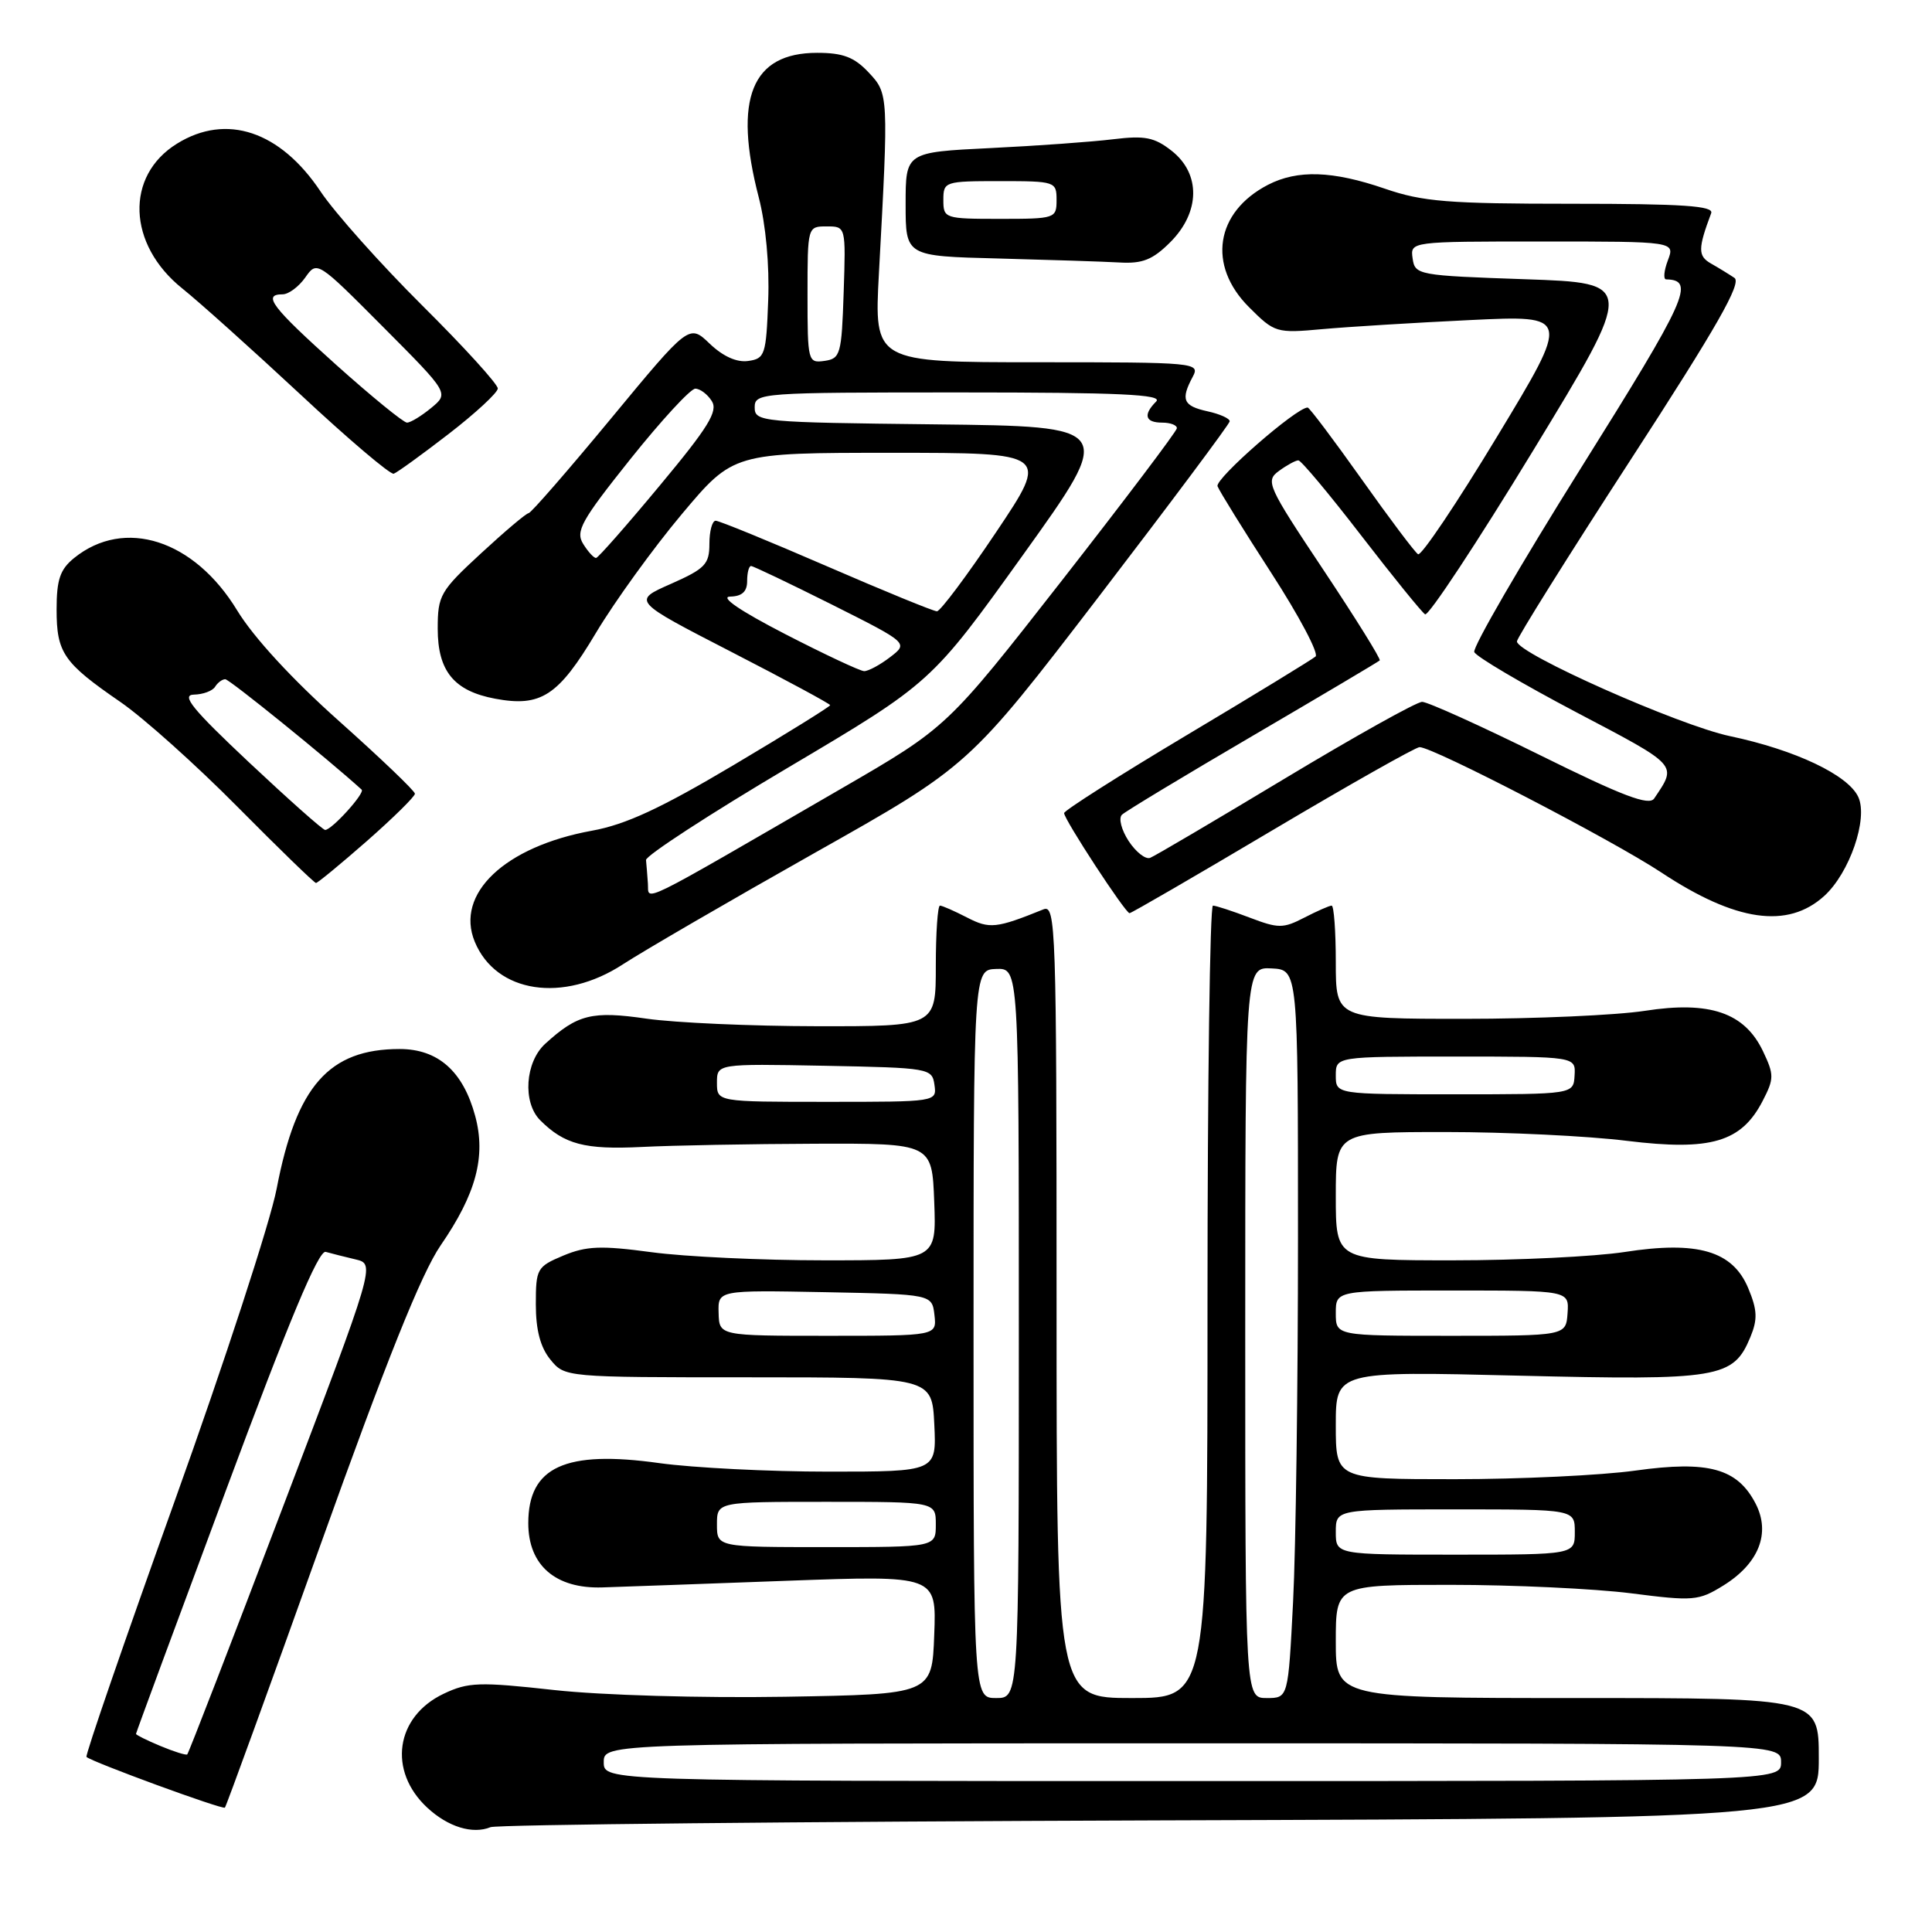 <?xml version="1.0" encoding="UTF-8" standalone="no"?>
<!DOCTYPE svg PUBLIC "-//W3C//DTD SVG 1.1//EN" "http://www.w3.org/Graphics/SVG/1.1/DTD/svg11.dtd" >
<svg xmlns="http://www.w3.org/2000/svg" xmlns:xlink="http://www.w3.org/1999/xlink" version="1.1" viewBox="0 0 256 256">
 <g >
 <path fill="currentColor"
d=" M 153.75 241.21 C 241.00 240.93 241.00 240.93 241.00 232.96 C 241.00 225.00 241.00 225.00 209.00 225.00 C 177.00 225.00 177.00 225.00 177.00 217.50 C 177.00 210.00 177.00 210.00 192.18 210.00 C 200.53 210.00 211.30 210.51 216.12 211.12 C 224.36 212.18 225.07 212.12 228.32 210.11 C 233.05 207.19 234.65 203.16 232.63 199.24 C 230.21 194.56 226.37 193.51 216.70 194.86 C 212.19 195.49 201.41 196.00 192.75 196.00 C 177.00 196.00 177.00 196.00 177.00 188.84 C 177.00 181.69 177.00 181.69 201.18 182.28 C 227.83 182.93 229.67 182.62 231.93 177.18 C 232.91 174.81 232.86 173.59 231.65 170.69 C 229.58 165.74 224.94 164.39 215.24 165.90 C 211.32 166.50 201.12 167.00 192.56 167.00 C 177.00 167.00 177.00 167.00 177.00 158.50 C 177.00 150.00 177.00 150.00 191.56 150.00 C 199.57 150.00 210.38 150.52 215.60 151.17 C 226.70 152.53 230.74 151.34 233.56 145.88 C 235.09 142.92 235.09 142.42 233.60 139.28 C 231.16 134.18 226.56 132.60 217.95 133.94 C 214.19 134.52 203.44 135.00 194.06 135.00 C 177.00 135.00 177.00 135.00 177.00 127.50 C 177.00 123.38 176.75 120.00 176.45 120.00 C 176.15 120.00 174.52 120.72 172.83 121.59 C 170.02 123.04 169.40 123.04 165.59 121.59 C 163.31 120.72 161.11 120.00 160.72 120.00 C 160.32 120.00 160.00 143.62 160.00 172.50 C 160.00 225.00 160.00 225.00 150.00 225.00 C 140.00 225.00 140.00 225.00 140.00 172.39 C 140.00 122.69 139.90 119.83 138.25 120.50 C 132.01 123.02 131.13 123.12 128.13 121.57 C 126.46 120.71 124.85 120.00 124.55 120.00 C 124.25 120.00 124.00 123.60 124.00 128.00 C 124.00 136.00 124.00 136.00 108.25 135.98 C 99.59 135.97 89.44 135.52 85.69 134.98 C 78.44 133.93 76.53 134.40 72.25 138.30 C 69.58 140.73 69.22 146.08 71.58 148.44 C 74.78 151.64 77.49 152.35 85.00 151.98 C 89.12 151.77 99.47 151.58 108.00 151.55 C 123.50 151.50 123.50 151.50 123.79 159.25 C 124.08 167.00 124.08 167.00 109.20 167.00 C 101.02 167.00 90.72 166.52 86.31 165.92 C 79.64 165.02 77.70 165.10 74.65 166.37 C 71.15 167.84 71.00 168.10 71.00 172.84 C 71.00 176.22 71.60 178.52 72.92 180.14 C 74.84 182.50 74.84 182.50 99.17 182.50 C 123.50 182.50 123.50 182.50 123.80 188.75 C 124.10 195.00 124.10 195.00 109.80 195.00 C 101.93 195.00 91.84 194.49 87.36 193.87 C 74.89 192.12 70.00 194.37 70.00 201.83 C 70.00 207.41 73.61 210.54 79.82 210.34 C 82.40 210.26 93.41 209.86 104.29 209.46 C 124.09 208.74 124.09 208.74 123.79 216.62 C 123.50 224.50 123.50 224.50 104.00 224.83 C 92.94 225.01 79.72 224.63 73.45 223.94 C 63.50 222.84 62.03 222.89 58.79 224.43 C 52.40 227.46 51.36 234.65 56.62 239.53 C 59.37 242.08 62.62 243.08 65.00 242.11 C 65.83 241.77 105.76 241.37 153.75 241.21 Z  M 42.45 204.74 C 51.20 180.29 55.84 168.73 58.38 165.03 C 63.09 158.19 64.41 153.25 62.97 147.89 C 61.37 141.95 58.05 139.00 52.95 139.00 C 43.59 139.00 39.26 143.92 36.66 157.50 C 35.82 161.90 29.73 180.56 23.12 198.97 C 16.52 217.38 11.27 232.60 11.46 232.80 C 12.11 233.45 29.50 239.82 29.80 239.52 C 29.97 239.36 35.66 223.71 42.45 204.74 Z  M 82.55 127.77 C 85.27 126.00 96.70 119.36 107.94 113.02 C 128.39 101.50 128.39 101.50 145.64 79.00 C 155.12 66.62 162.91 56.20 162.94 55.83 C 162.97 55.46 161.65 54.86 160.00 54.50 C 156.77 53.79 156.42 52.96 158.04 49.93 C 159.04 48.05 158.52 48.00 137.45 48.00 C 115.83 48.00 115.83 48.00 116.46 36.25 C 117.75 12.47 117.75 12.42 115.08 9.58 C 113.19 7.57 111.69 7.00 108.28 7.00 C 99.59 7.00 97.14 13.05 100.54 26.16 C 101.47 29.74 101.97 35.16 101.79 39.80 C 101.52 47.03 101.36 47.52 99.14 47.83 C 97.63 48.05 95.80 47.22 94.05 45.55 C 91.32 42.93 91.32 42.93 80.95 55.47 C 75.25 62.36 70.34 68.00 70.04 68.00 C 69.74 68.00 66.91 70.39 63.75 73.31 C 58.32 78.32 58.00 78.88 58.00 83.31 C 58.00 88.93 60.16 91.56 65.60 92.58 C 71.68 93.72 73.98 92.22 78.96 83.87 C 81.46 79.69 86.58 72.61 90.34 68.13 C 97.17 60.00 97.17 60.00 118.11 60.00 C 139.04 60.00 139.04 60.00 132.00 70.50 C 128.13 76.28 124.59 81.00 124.15 81.00 C 123.70 81.00 117.11 78.30 109.50 75.00 C 101.89 71.70 95.29 69.00 94.83 69.00 C 94.37 69.00 94.00 70.38 94.00 72.06 C 94.00 74.77 93.43 75.36 88.89 77.37 C 83.78 79.62 83.78 79.62 96.89 86.37 C 104.10 90.08 110.00 93.26 110.00 93.44 C 110.00 93.62 104.24 97.20 97.20 101.38 C 87.57 107.10 82.92 109.26 78.45 110.07 C 66.88 112.17 60.28 118.43 62.91 124.79 C 65.73 131.60 74.63 132.95 82.55 127.77 Z  M 241.72 118.72 C 245.07 115.68 247.55 108.50 246.24 105.62 C 244.91 102.70 237.90 99.37 229.22 97.54 C 222.45 96.11 201.00 86.58 201.00 84.99 C 201.00 84.53 207.78 73.69 216.07 60.92 C 227.52 43.28 230.82 37.49 229.82 36.82 C 229.09 36.33 227.69 35.47 226.70 34.91 C 224.97 33.92 224.98 32.94 226.74 28.25 C 227.11 27.28 223.01 27.00 208.26 27.00 C 191.92 27.00 188.51 26.73 183.50 25.00 C 176.57 22.62 171.93 22.47 168.01 24.49 C 161.05 28.10 159.95 35.15 165.49 40.69 C 168.90 44.10 169.11 44.17 175.24 43.61 C 178.68 43.30 187.48 42.76 194.80 42.41 C 208.10 41.77 208.10 41.77 198.38 57.84 C 193.04 66.68 188.32 73.70 187.90 73.44 C 187.48 73.18 184.11 68.70 180.41 63.48 C 176.71 58.27 173.50 54.00 173.27 54.00 C 171.77 54.00 160.96 63.45 161.33 64.43 C 161.59 65.10 164.80 70.28 168.47 75.95 C 172.14 81.62 174.77 86.59 174.32 86.99 C 173.87 87.38 166.19 92.08 157.25 97.41 C 148.31 102.75 141.00 107.40 141.00 107.74 C 141.00 108.58 149.12 121.00 149.67 121.00 C 149.91 121.00 158.44 116.05 168.63 110.00 C 178.83 103.95 187.59 99.00 188.10 99.00 C 189.90 99.00 213.58 111.28 220.12 115.60 C 229.99 122.13 236.87 123.12 241.72 118.72 Z  M 48.64 111.42 C 52.14 108.34 54.99 105.53 54.98 105.17 C 54.97 104.80 50.45 100.48 44.94 95.56 C 38.72 90.02 33.59 84.44 31.43 80.89 C 25.73 71.51 16.50 68.54 9.82 73.94 C 7.96 75.45 7.50 76.80 7.50 80.76 C 7.50 86.51 8.40 87.82 15.96 93.02 C 19.01 95.12 25.99 101.37 31.48 106.92 C 36.97 112.46 41.65 117.00 41.87 117.00 C 42.09 117.00 45.14 114.49 48.64 111.42 Z  M 59.45 57.50 C 63.01 54.75 65.94 52.04 65.96 51.48 C 65.98 50.92 61.48 45.97 55.95 40.48 C 50.43 34.99 44.37 28.20 42.48 25.38 C 37.13 17.36 30.00 14.98 23.46 19.03 C 16.55 23.30 16.88 32.39 24.15 38.22 C 26.40 40.02 33.45 46.35 39.81 52.27 C 46.16 58.20 51.73 62.92 52.17 62.77 C 52.61 62.62 55.89 60.25 59.45 57.50 Z  M 155.08 32.08 C 159.04 28.11 159.12 23.03 155.26 19.99 C 152.97 18.19 151.71 17.94 147.51 18.45 C 144.76 18.79 137.44 19.32 131.25 19.62 C 120.00 20.17 120.00 20.17 120.00 27.06 C 120.00 33.94 120.00 33.94 132.25 34.25 C 138.99 34.43 146.22 34.66 148.33 34.78 C 151.39 34.96 152.74 34.42 155.08 32.08 Z  M 80.00 233.50 C 80.00 231.00 80.00 231.00 158.00 231.00 C 236.00 231.00 236.00 231.00 236.00 233.50 C 236.00 236.00 236.00 236.00 158.00 236.00 C 80.00 236.00 80.00 236.00 80.00 233.50 Z  M 129.00 176.75 C 129.00 128.50 129.00 128.50 132.00 128.39 C 135.00 128.29 135.00 128.29 135.00 176.64 C 135.00 225.00 135.00 225.00 132.00 225.00 C 129.00 225.00 129.00 225.00 129.00 176.75 Z  M 165.00 176.57 C 165.00 128.14 165.00 128.14 168.50 128.32 C 171.99 128.50 171.99 128.50 171.99 164.00 C 171.99 183.53 171.70 205.24 171.34 212.25 C 170.69 225.00 170.69 225.00 167.85 225.00 C 165.00 225.00 165.00 225.00 165.00 176.57 Z  M 177.00 203.00 C 177.00 200.00 177.00 200.00 192.83 200.00 C 208.67 200.00 208.67 200.00 208.67 203.00 C 208.67 206.00 208.67 206.00 192.83 206.00 C 177.00 206.00 177.00 206.00 177.00 203.00 Z  M 95.00 202.00 C 95.00 199.00 95.00 199.00 109.50 199.00 C 124.00 199.00 124.00 199.00 124.00 202.00 C 124.00 205.00 124.00 205.00 109.50 205.00 C 95.00 205.00 95.00 205.00 95.00 202.00 Z  M 95.22 173.97 C 95.13 170.95 95.13 170.95 109.32 171.22 C 123.50 171.50 123.50 171.50 123.82 174.25 C 124.13 177.00 124.13 177.00 109.72 177.00 C 95.30 177.00 95.30 177.00 95.22 173.97 Z  M 177.00 174.00 C 177.00 171.00 177.00 171.00 192.46 171.00 C 207.92 171.00 207.92 171.00 207.71 174.00 C 207.50 177.00 207.50 177.00 192.25 177.00 C 177.00 177.00 177.00 177.00 177.00 174.00 Z  M 95.00 143.47 C 95.00 140.95 95.00 140.95 109.25 141.22 C 123.17 141.49 123.51 141.55 123.82 143.75 C 124.14 146.00 124.11 146.00 109.57 146.00 C 95.00 146.00 95.00 146.00 95.00 143.47 Z  M 177.00 142.50 C 177.00 140.00 177.00 140.00 192.89 140.00 C 208.79 140.00 208.79 140.00 208.64 142.50 C 208.50 145.00 208.50 145.00 192.75 145.00 C 177.00 145.00 177.00 145.00 177.00 142.50 Z  M 21.25 231.35 C 19.46 230.61 18.01 229.88 18.02 229.75 C 18.02 229.61 23.38 215.10 29.93 197.50 C 38.28 175.03 42.22 165.61 43.16 165.88 C 43.90 166.09 45.68 166.54 47.12 166.88 C 49.73 167.50 49.73 167.50 37.42 199.86 C 30.66 217.65 24.98 232.33 24.81 232.47 C 24.64 232.60 23.04 232.10 21.25 231.35 Z  M 85.85 117.07 C 85.77 115.93 85.66 114.53 85.60 113.96 C 85.55 113.39 94.03 107.87 104.46 101.69 C 123.41 90.46 123.41 90.46 135.59 73.48 C 147.76 56.50 147.76 56.50 123.88 56.23 C 100.83 55.97 100.00 55.90 100.00 53.98 C 100.00 52.05 100.75 52.00 127.20 52.00 C 148.36 52.00 154.13 52.27 153.20 53.20 C 151.44 54.96 151.73 56.00 154.00 56.00 C 155.10 56.00 155.97 56.34 155.94 56.75 C 155.91 57.16 149.04 66.25 140.69 76.94 C 125.50 96.37 125.50 96.37 111.50 104.48 C 83.92 120.45 86.02 119.42 85.85 117.07 Z  M 104.00 84.00 C 98.05 80.93 95.34 79.08 96.75 79.05 C 98.32 79.02 99.00 78.39 99.00 77.00 C 99.00 75.90 99.23 75.00 99.52 75.00 C 99.80 75.00 104.61 77.30 110.21 80.10 C 120.38 85.21 120.38 85.21 117.94 87.08 C 116.60 88.11 115.05 88.94 114.50 88.93 C 113.95 88.91 109.22 86.69 104.00 84.00 Z  M 77.28 72.08 C 76.23 70.40 77.01 69.00 83.53 60.83 C 87.63 55.70 91.50 51.50 92.13 51.50 C 92.76 51.50 93.75 52.24 94.32 53.15 C 95.17 54.49 93.86 56.61 87.43 64.33 C 83.07 69.58 79.27 73.90 78.99 73.93 C 78.71 73.97 77.94 73.14 77.28 72.08 Z  M 107.00 39.07 C 107.00 30.02 107.01 30.00 109.54 30.00 C 112.08 30.00 112.08 30.00 111.79 38.75 C 111.52 46.96 111.36 47.52 109.25 47.82 C 107.06 48.13 107.00 47.90 107.00 39.07 Z  M 149.55 111.44 C 148.60 109.98 148.19 108.42 148.66 107.96 C 149.12 107.51 156.93 102.80 166.00 97.49 C 175.07 92.18 182.64 87.69 182.82 87.51 C 183.00 87.34 179.63 81.93 175.35 75.50 C 167.92 64.35 167.65 63.73 169.47 62.40 C 170.52 61.63 171.68 61.00 172.04 61.00 C 172.40 61.00 176.15 65.48 180.36 70.95 C 184.58 76.42 188.39 81.12 188.83 81.40 C 189.27 81.67 195.72 71.91 203.15 59.70 C 216.66 37.50 216.66 37.50 202.08 37.00 C 187.90 36.51 187.49 36.44 187.18 34.25 C 186.86 32.00 186.86 32.00 204.41 32.00 C 221.95 32.00 221.95 32.00 221.00 34.50 C 220.48 35.88 220.38 37.01 220.77 37.02 C 224.68 37.10 223.58 39.52 209.50 61.99 C 201.47 74.81 195.10 85.80 195.35 86.40 C 195.60 87.01 201.68 90.59 208.87 94.38 C 222.50 101.55 222.24 101.26 219.19 105.80 C 218.52 106.81 215.05 105.50 204.04 100.05 C 196.19 96.17 189.17 93.00 188.44 93.00 C 187.71 93.00 179.55 97.56 170.31 103.12 C 161.06 108.69 153.00 113.44 152.40 113.67 C 151.79 113.91 150.51 112.90 149.55 111.44 Z  M 33.00 101.02 C 25.49 93.96 23.96 92.08 25.69 92.04 C 26.90 92.02 28.16 91.55 28.50 91.00 C 28.84 90.45 29.45 90.00 29.85 90.00 C 30.39 90.00 43.48 100.59 47.92 104.63 C 48.41 105.07 43.93 110.01 43.08 109.97 C 42.76 109.96 38.23 105.93 33.00 101.02 Z  M 44.54 48.34 C 36.01 40.68 34.73 39.00 37.44 39.00 C 38.24 39.00 39.59 37.99 40.45 36.77 C 42.01 34.54 42.05 34.57 50.76 43.32 C 59.50 52.10 59.50 52.10 57.14 54.05 C 55.84 55.12 54.40 56.00 53.93 56.00 C 53.47 56.00 49.24 52.55 44.54 48.34 Z  M 125.00 26.50 C 125.00 24.06 125.17 24.00 132.50 24.00 C 139.83 24.00 140.00 24.06 140.00 26.50 C 140.00 28.94 139.83 29.00 132.50 29.00 C 125.17 29.00 125.00 28.94 125.00 26.50 Z "/>
</g>
</svg>